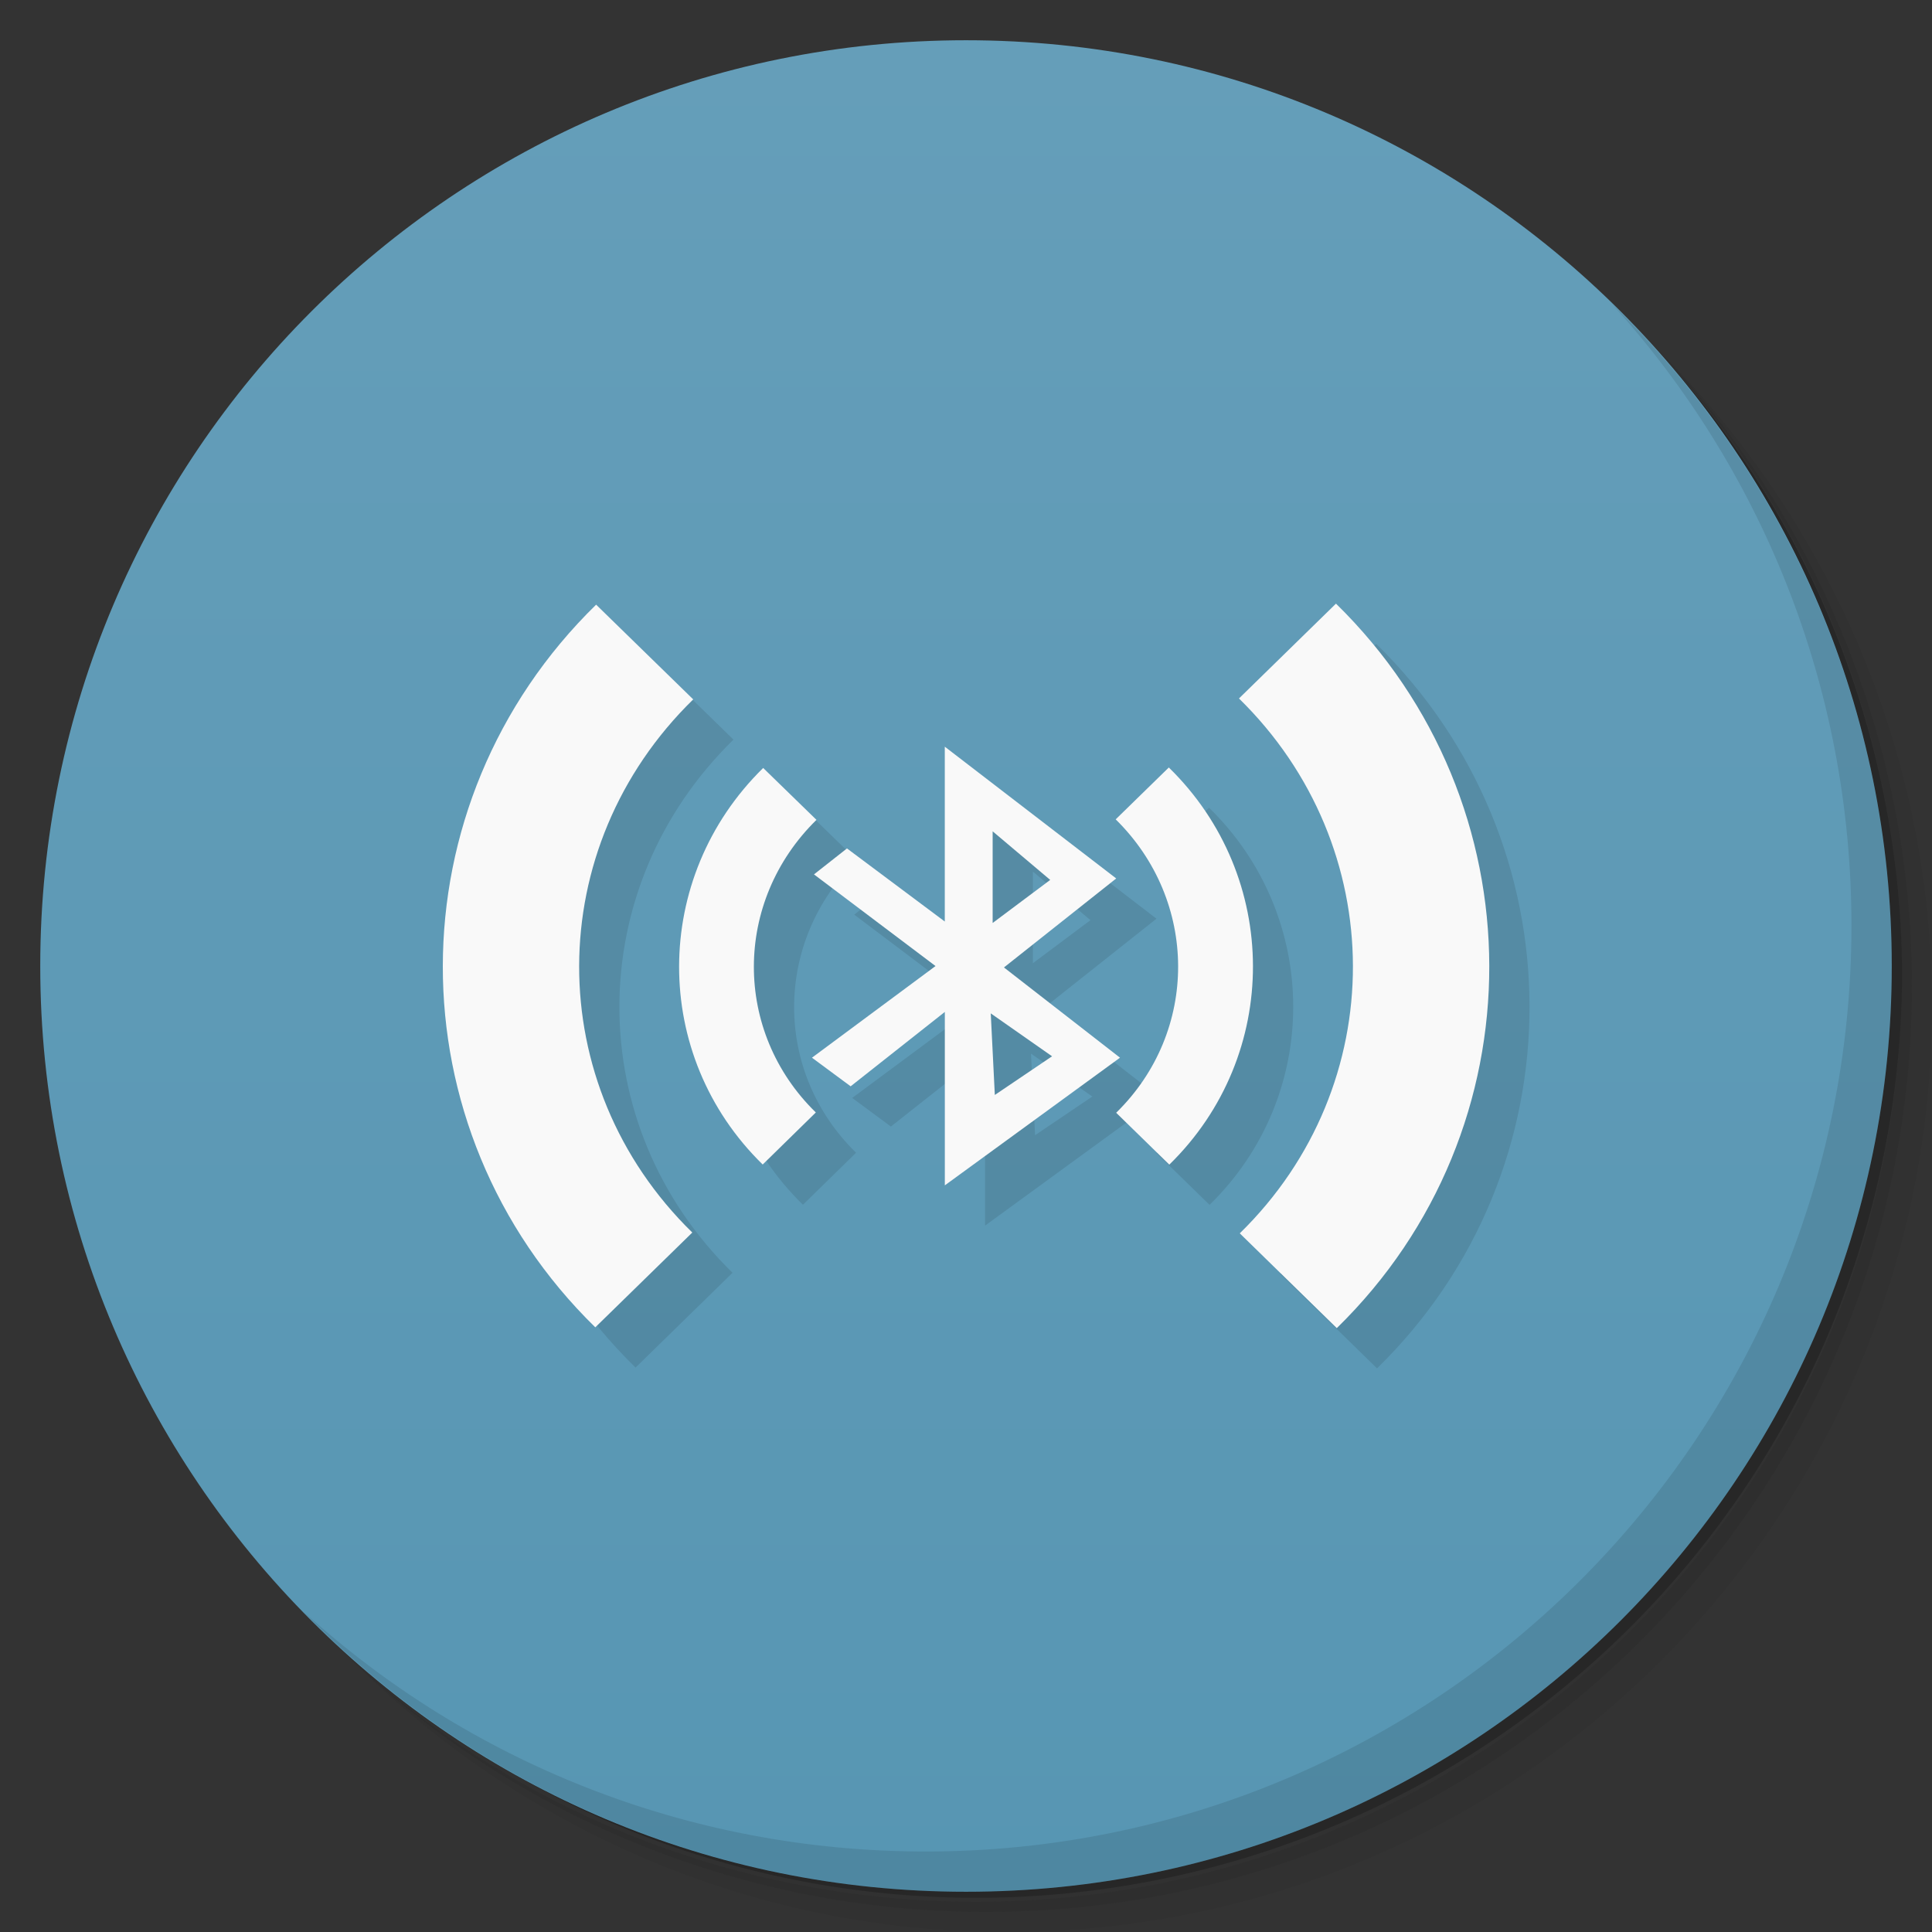 <svg xmlns="http://www.w3.org/2000/svg" viewBox="0 0 48 48">
 <rect x="0" y="0" width="48" height="48" fill="#333333" stroke="none"/>
 <defs>
  <linearGradient id="linearGradient3764" x1="1" x2="47" gradientUnits="userSpaceOnUse" gradientTransform="matrix(0,-1,1,0,-1.5e-6,48)">
   <stop style="stop-color:#5796b3;stop-opacity:1"/>
   <stop offset="1" style="stop-color:#659eb9;stop-opacity:1"/>
  </linearGradient>
 </defs>
 <g>
  <path d="m 36.31 5 c 5.859 4.062 9.688 10.831 9.688 18.5 c 0 12.426 -10.07 22.5 -22.5 22.5 c -7.669 0 -14.438 -3.828 -18.5 -9.688 c 1.037 1.822 2.306 3.499 3.781 4.969 c 4.085 3.712 9.514 5.969 15.469 5.969 c 12.703 0 23 -10.298 23 -23 c 0 -5.954 -2.256 -11.384 -5.969 -15.469 c -1.469 -1.475 -3.147 -2.744 -4.969 -3.781 z m 4.969 3.781 c 3.854 4.113 6.219 9.637 6.219 15.719 c 0 12.703 -10.297 23 -23 23 c -6.081 0 -11.606 -2.364 -15.719 -6.219 c 4.16 4.144 9.883 6.719 16.219 6.719 c 12.703 0 23 -10.298 23 -23 c 0 -6.335 -2.575 -12.06 -6.719 -16.219 z" style="opacity:0.05"/>
  <path d="m 41.28 8.781 c 3.712 4.085 5.969 9.514 5.969 15.469 c 0 12.703 -10.297 23 -23 23 c -5.954 0 -11.384 -2.256 -15.469 -5.969 c 4.113 3.854 9.637 6.219 15.719 6.219 c 12.703 0 23 -10.298 23 -23 c 0 -6.081 -2.364 -11.606 -6.219 -15.719 z" style="opacity:0.1"/>
  <path d="m 31.25 2.375 c 8.615 3.154 14.75 11.417 14.75 21.13 c 0 12.426 -10.07 22.5 -22.5 22.5 c -9.708 0 -17.971 -6.135 -21.12 -14.75 a 23 23 0 0 0 44.875 -7 a 23 23 0 0 0 -16 -21.875 z" style="opacity:0.2"/>
 </g>
 <g>
  <path d="m 24 1 c 12.703 0 23 10.297 23 23 c 0 12.703 -10.297 23 -23 23 -12.703 0 -23 -10.297 -23 -23 0 -12.703 10.297 -23 23 -23 z" style="fill:url(#linearGradient3764);fill-opacity:1"/>
 </g>
 <g>
  <g>
   <g transform="translate(1,1)">
    <g style="opacity:0.1">
     <g>
      <path d="m 23.473 18.551 l 0 4.344 l -2.43 -1.816 l -0.82 0.645 l 3.02 2.277 l -3.07 2.277 l 0.961 0.711 l 2.34 -1.848 l 0 4.309 l 4.352 -3.172 l -2.883 -2.242 l 2.789 -2.211 l -4.258 -3.273 m 1.188 2.102 l 1.43 1.207 l -1.43 1.07 m -0.047 2.246 l 1.523 1.066 l -1.422 0.961 m -0.102 -2.027" style="fill:#000;fill-opacity:1;fill-rule:evenodd"/>
      <path d="m 18.961 19.08 c -2.777 2.723 -2.789 7.141 -0.012 9.852 l 1.32 -1.293 c -2.059 -2.01 -2.051 -5.242 0.016 -7.27 m 7.434 -0.012 c 2.059 2.023 2.074 5.273 0.012 7.289 l 1.32 1.289 c 2.781 -2.715 2.766 -7.156 -0.012 -9.867 m -1.32 1.289" style="fill:#000;fill-opacity:1;"/>
      <path d="m 14.813 15.02 c -5.07 4.953 -5.086 13.01 -0.023 17.957 l 2.41 -2.355 c -3.762 -3.676 -3.742 -9.57 0.023 -13.246 l -2.414 -2.355 m 15.973 2.332 c 3.758 3.676 3.785 9.609 0.02 13.289 l 2.41 2.355 c 5.07 -4.953 5.04 -13.05 -0.02 -18 m -2.41 2.355" style="fill:#000;fill-opacity:1;"/>
     </g>
    </g>
   </g>
  </g>
 </g>
 <g>
  <g>
   <g>
    <path d="m 23.473 18.551 l 0 4.344 l -2.43 -1.816 l -0.82 0.645 l 3.02 2.277 l -3.07 2.277 l 0.961 0.711 l 2.34 -1.848 l 0 4.309 l 4.352 -3.172 l -2.883 -2.242 l 2.789 -2.211 l -4.258 -3.273 m 1.188 2.102 l 1.43 1.207 l -1.43 1.07 m -0.047 2.246 l 1.523 1.066 l -1.422 0.961 m -0.102 -2.027" style="fill:#f9f9f9;fill-opacity:1;fill-rule:evenodd"/>
    <path d="m 18.961 19.08 c -2.777 2.723 -2.789 7.141 -0.012 9.852 l 1.32 -1.293 c -2.059 -2.01 -2.051 -5.242 0.016 -7.27 m 7.434 -0.012 c 2.059 2.023 2.074 5.273 0.012 7.289 l 1.32 1.289 c 2.781 -2.715 2.766 -7.156 -0.012 -9.867 m -1.32 1.289" style="fill:#f9f9f9;fill-opacity:1;"/>
    <path d="m 14.813 15.02 c -5.07 4.953 -5.086 13.01 -0.023 17.957 l 2.41 -2.355 c -3.762 -3.676 -3.742 -9.57 0.023 -13.246 l -2.414 -2.355 m 15.973 2.332 c 3.758 3.676 3.785 9.609 0.02 13.289 l 2.41 2.355 c 5.07 -4.953 5.04 -13.05 -0.02 -18 m -2.41 2.355" style="fill:#f9f9f9;fill-opacity:1;"/>
   </g>
  </g>
 </g>
 <g>
  <path d="m 40.03 7.531 c 3.712 4.084 5.969 9.514 5.969 15.469 0 12.703 -10.297 23 -23 23 c -5.954 0 -11.384 -2.256 -15.469 -5.969 4.178 4.291 10.01 6.969 16.469 6.969 c 12.703 0 23 -10.298 23 -23 0 -6.462 -2.677 -12.291 -6.969 -16.469 z" style="opacity:0.1"/>
 </g>
</svg>
